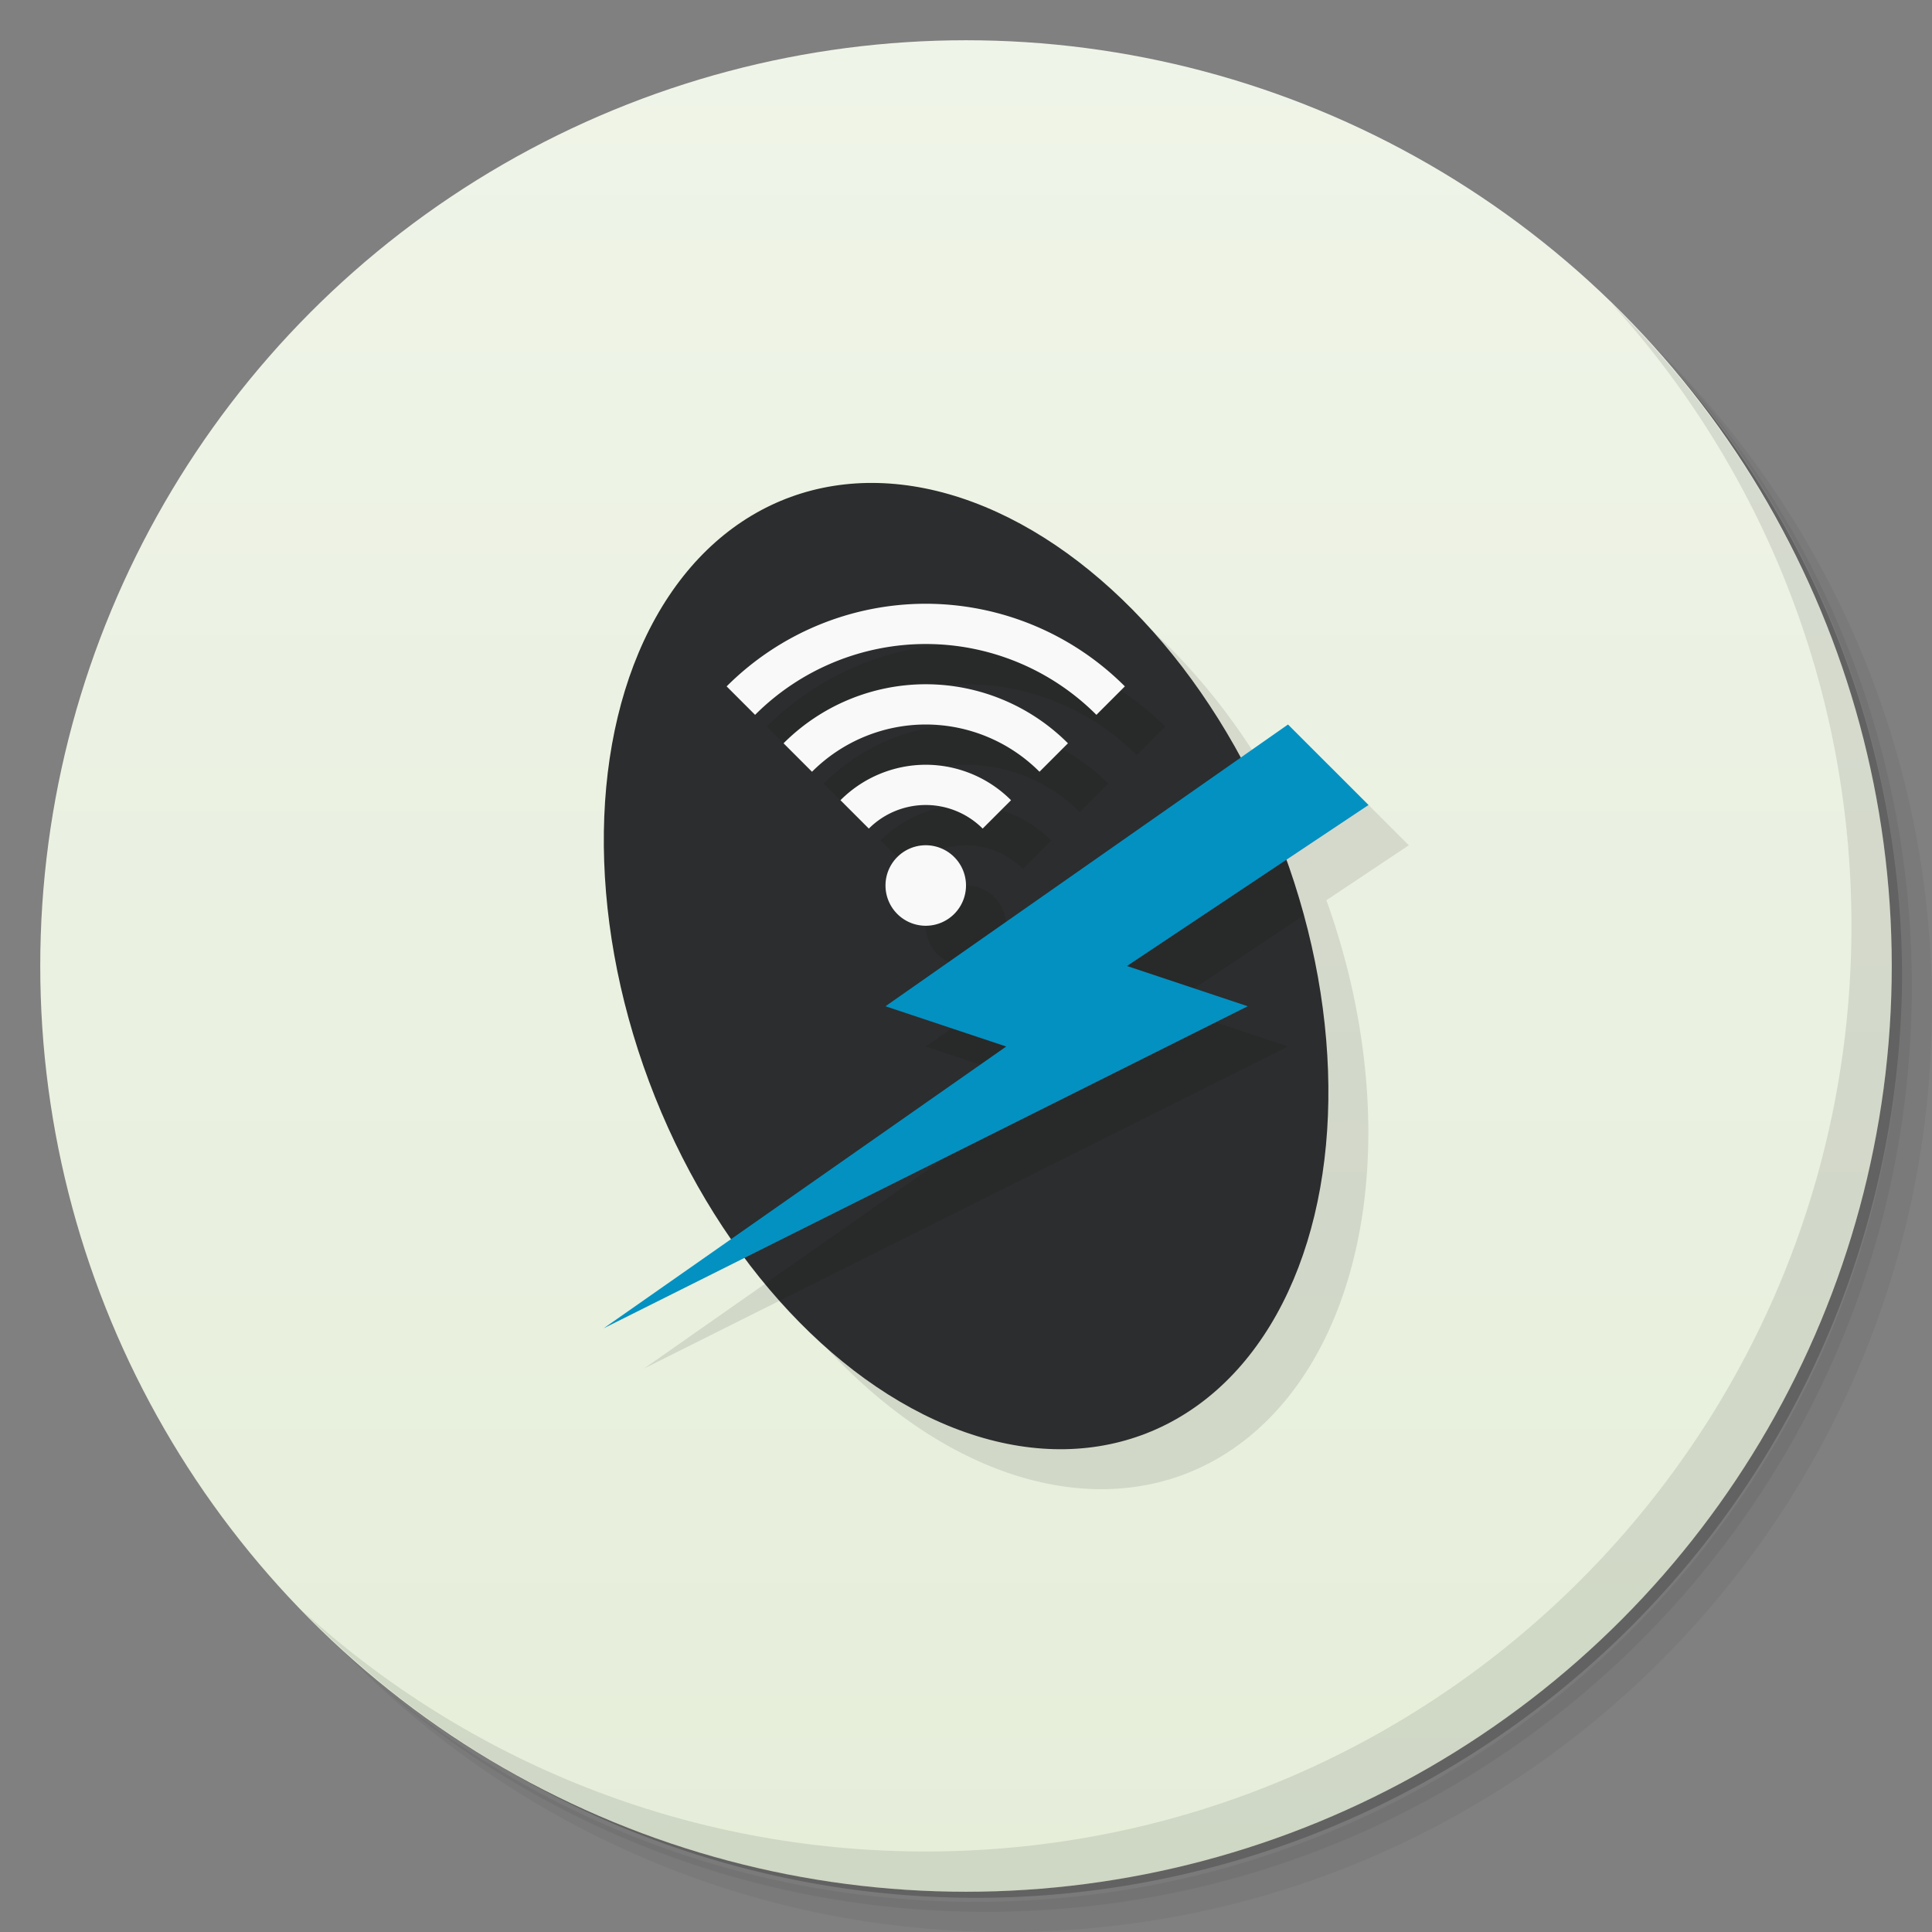 <svg version="1.1" viewBox="0 0 48 48" xmlns="http://www.w3.org/2000/svg">
 <rect x="0" y="0" width="48" height="48" fill="#808080" stroke="none"/>
 <defs>
  <linearGradient id="bg" x2="0" y1="1" y2="47" gradientUnits="userSpaceOnUse">
   <stop style="stop-color:#eff4e8" offset="0"/>
   <stop style="stop-color:#e6eeda" offset="1"/>
  </linearGradient>
 </defs>
 <path d="m36.31 5c5.859 4.062 9.688 10.831 9.688 18.5 0 12.426-10.07 22.5-22.5 22.5-7.669 0-14.438-3.828-18.5-9.688 1.037 1.822 2.306 3.499 3.781 4.969 4.085 3.712 9.514 5.969 15.469 5.969 12.703 0 23-10.298 23-23 0-5.954-2.256-11.384-5.969-15.469-1.469-1.475-3.147-2.744-4.969-3.781zm4.969 3.781c3.854 4.113 6.219 9.637 6.219 15.719 0 12.703-10.297 23-23 23-6.081 0-11.606-2.364-15.719-6.219 4.16 4.144 9.883 6.719 16.219 6.719 12.703 0 23-10.298 23-23 0-6.335-2.575-12.06-6.719-16.219z" style="opacity:.05"/>
 <path d="m41.28 8.781c3.712 4.085 5.969 9.514 5.969 15.469 0 12.703-10.297 23-23 23-5.954 0-11.384-2.256-15.469-5.969 4.113 3.854 9.637 6.219 15.719 6.219 12.703 0 23-10.298 23-23 0-6.081-2.364-11.606-6.219-15.719z" style="opacity:.1"/>
 <path d="m31.25 2.375c8.615 3.154 14.75 11.417 14.75 21.13 0 12.426-10.07 22.5-22.5 22.5-9.708 0-17.971-6.135-21.12-14.75a23 23 0 0 0 44.875-7 23 23 0 0 0-16-21.875z" style="opacity:.2"/>
 <circle cx="24" cy="24" r="23" style="fill:url(#bg)"/>
 <path d="m40.03 7.531c3.712 4.084 5.969 9.514 5.969 15.469 0 12.703-10.297 23-23 23-5.954 0-11.384-2.256-15.469-5.969 4.178 4.291 10.01 6.969 16.469 6.969 12.703 0 23-10.298 23-23 0-6.462-2.677-12.291-6.969-16.469z" style="opacity:.1"/>
 <path d="m22.297 13.01a12.441 8.38 69.088 0 0-1.65 0.336 12.441 8.38 69.088 0 0-3.523 14.518 12.441 8.38 69.088 0 0 2.043 3.92l-3.166 2.217 3.506-1.754a12.441 8.38 69.088 0 0 9.848 4.408 12.441 8.38 69.088 0 0 3.6-14.289l2.047-1.365-2-2-1.184 0.828a12.441 8.38 69.088 0 0-9.52-6.818z" style="opacity:.1;paint-order:stroke fill markers;stroke-width:1.042"/>
 <ellipse transform="matrix(.94 -.342 .35 .937 0 0)" cx="14.083" cy="30.756" rx="8.381" ry="12.44" style="fill:#2c2d2e;paint-order:stroke fill markers;stroke-width:1.042"/>
 <path d="m24 16c-1.856 0.001-3.635 0.74-4.947 2.053l0.707 0.707c1.124-1.125 2.649-1.758 4.24-1.76 1.591 0.001 3.116 0.634 4.24 1.76l0.707-0.707c-1.312-1.313-3.091-2.051-4.947-2.053zm0 2c-1.326 0.001-2.596 0.529-3.533 1.467l0.707 0.707c0.749-0.75 1.766-1.173 2.826-1.174 1.06 0.001 2.077 0.423 2.826 1.174l0.707-0.707c-0.937-0.938-2.208-1.466-3.533-1.467zm0 2c-0.795 0.001-1.557 0.318-2.119 0.881l0.705 0.705c0.375-0.375 0.884-0.586 1.414-0.586 0.53 8e-5 1.039 0.211 1.414 0.586l0.705-0.705c-0.562-0.563-1.324-0.88-2.119-0.881zm7.441 0.092-8.441 5.908 3 1-6.994 4.896a12.441 8.38 69.088 0 0 0.369 0.416l12.625-6.312-3-1 3.385-2.256a12.441 8.38 69.088 0 0-0.508-1.607 12.441 8.38 69.088 0 0-0.436-1.045zm-7.441 1.908a1 1 0 0 0-1 1 1 1 0 0 0 1 1 1 1 0 0 0 1-1 1 1 0 0 0-1-1z" style="opacity:.1"/>
 <path d="m15 33 16-8-3-1 6-4-2-2-10 7 3 1z" style="fill:#0391c2"/>
 <path d="m23 15c-1.856 0.001-3.635 0.74-4.947 2.053l0.707 0.707c1.124-1.125 2.649-1.758 4.24-1.76 1.591 0.001 3.116 0.634 4.24 1.76l0.707-0.707c-1.312-1.313-3.091-2.051-4.947-2.053zm0 2c-1.326 0.001-2.596 0.529-3.533 1.467l0.707 0.707c0.749-0.75 1.766-1.173 2.826-1.174 1.06 0.001 2.077 0.423 2.826 1.174l0.707-0.707c-0.937-0.938-2.208-1.466-3.533-1.467zm0 2c-0.795 0.001-1.557 0.318-2.119 0.881l0.705 0.705c0.375-0.375 0.884-0.586 1.414-0.586 0.53 8e-5 1.039 0.211 1.414 0.586l0.705-0.705c-0.562-0.563-1.324-0.88-2.119-0.881zm0 2a1 1 0 0 0-1 1 1 1 0 0 0 1 1 1 1 0 0 0 1-1 1 1 0 0 0-1-1z" style="fill:#f9f9f9;paint-order:stroke fill markers"/>
</svg>
